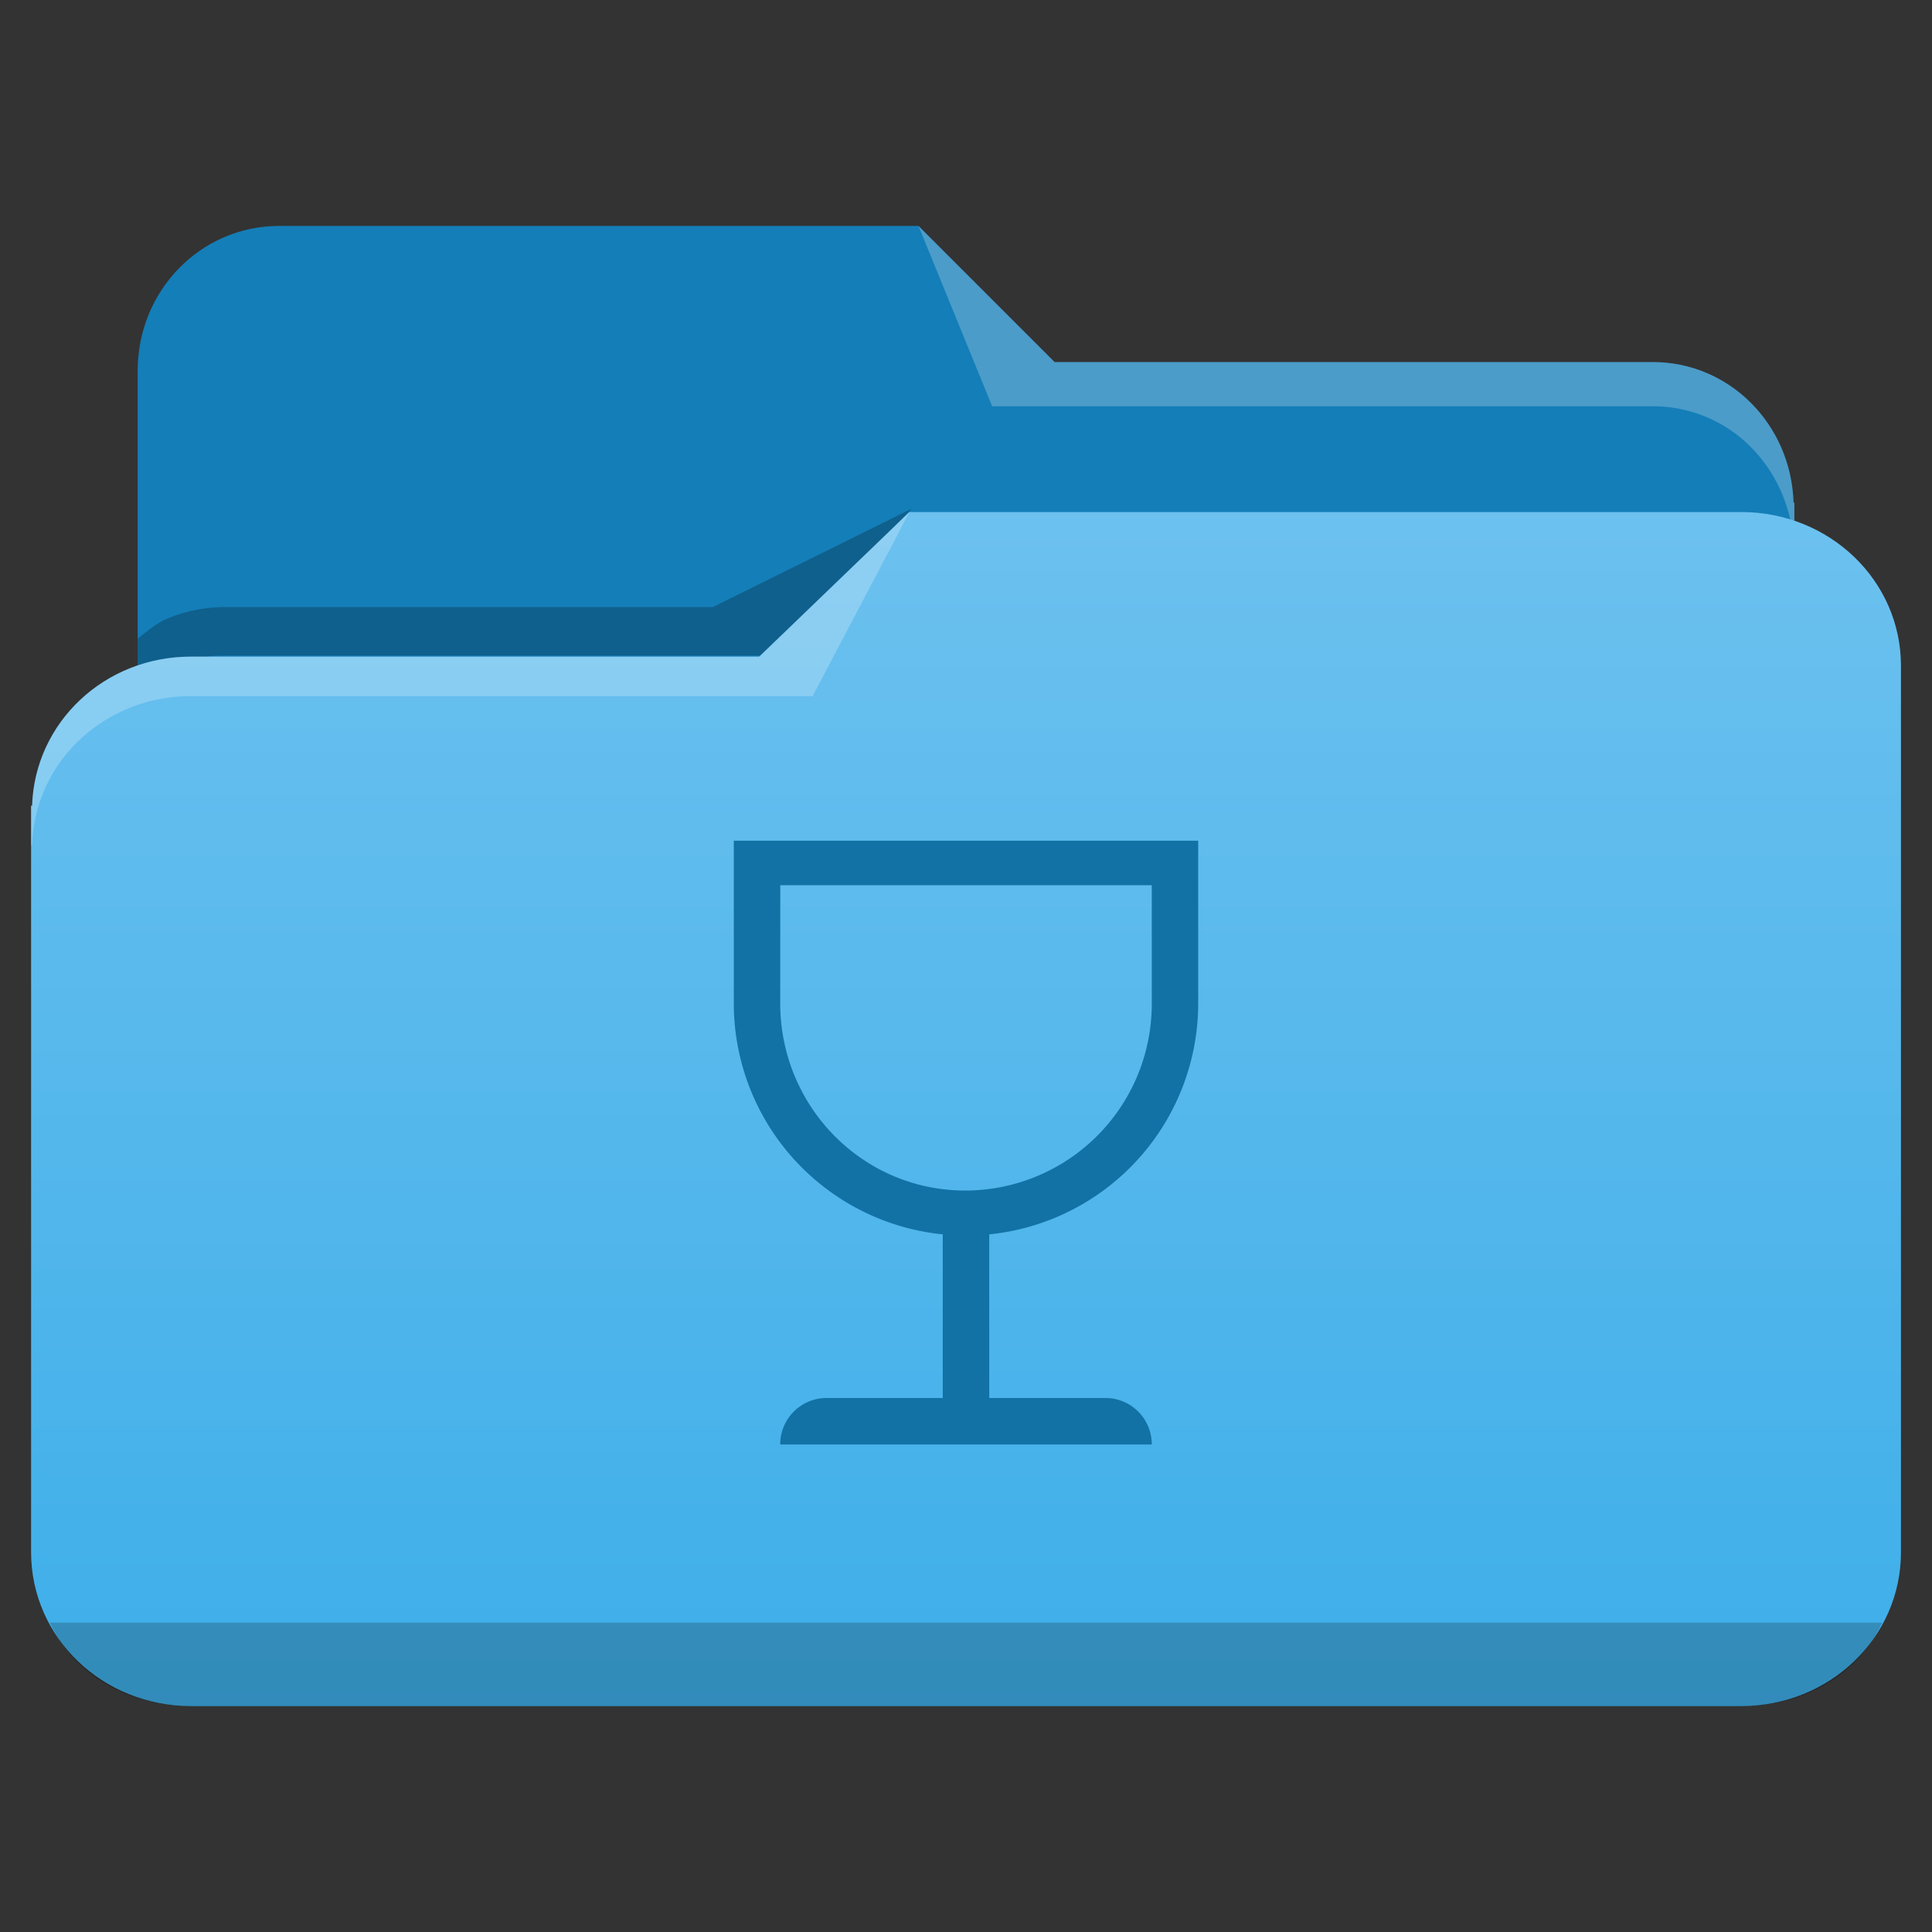 <svg xmlns="http://www.w3.org/2000/svg" xmlns:xlink="http://www.w3.org/1999/xlink" width="32" height="32"><rect width="100%" height="100%" fill="#333333" stroke="none"/><defs><linearGradient xlink:href="#a" id="b" x1="65.965" y1="58.048" x2="65.965" y2="16.036" gradientUnits="userSpaceOnUse" gradientTransform="matrix(.511 0 0 .48 424.235 516.492)"/><linearGradient id="a"><stop stop-color="#3daee9"/><stop offset="1" stop-color="#6cc1ef"/></linearGradient></defs><g fill-rule="evenodd" stroke-linejoin="round"><path d="M15.213 3.742H4.624c-1.3 0-2.344 1.071-2.344 2.4v13.826c0 1.329 1.045 2.399 2.344 2.399h22.751c1.3 0 2.345-1.07 2.345-2.399V8.325h-.014c-.039-1.293-1.057-2.328-2.331-2.328h-9.907z" fill="#147eb8"/><path d="M15.104 8.423l-1.517.751-1.78.881h-8.08c-.344 0-.67.07-.967.196-.18.077-.324.21-.48.326v.802c.156-.116.3-.25.48-.326a2.45 2.45 0 0 1 .967-.196h8.998z" fill-opacity=".235"/><path d="M15.213 3.742l.505 1.237.715 1.75h10.943a2.284 2.284 0 0 1 1.628.68 2.45 2.45 0 0 1 .703 1.648h.014v-.732h-.014c-.04-1.293-1.058-2.328-2.332-2.328h-9.907z" fill="#fff" fill-opacity=".235"/><path d="M439.634 524.279l-2.488 2.395h-9.413c-1.438 0-2.587 1.097-2.63 2.47h-.017v12.365c0 1.41 1.18 2.547 2.647 2.547h25.678c1.466 0 2.646-1.136 2.646-2.547v-14.683c0-1.41-1.18-2.547-2.646-2.547z" fill="url(#b)" transform="translate(-424.571 -515.798)"/><path d="M15.062 8.481l-2.487 2.395H3.162c-1.438 0-2.586 1.098-2.63 2.47H.515v.655h.017a2.48 2.48 0 0 1 .792-1.75c.236-.223.516-.403.827-.527.31-.125.651-.194 1.011-.194H13.46l.906-1.723.329-.626V9.18l.007-.006z" fill="#fff" fill-opacity=".235"/><path d="M31.174 26.876H.826c.353.767 1.167 1.382 2.336 1.382H28.84c1.17 0 1.982-.615 2.334-1.382z" opacity=".2"/></g><path style="isolation:auto;mix-blend-mode:normal;marker:none" d="M12.154 13.925v2.692a3.847 3.847 0 0 0 3.461 3.828v2.71h-1.923a.768.768 0 0 0-.769.77h6.154a.768.768 0 0 0-.77-.77h-1.922v-2.71a3.847 3.847 0 0 0 3.461-3.828v-2.692h-6.923zm.77.737h6.153v1.967a3.09 3.09 0 0 1-3.089 3.09c-1.706 0-3.065-1.396-3.065-3.102v-.012z" color="#000" overflow="visible" fill="#1272a5"/></svg>